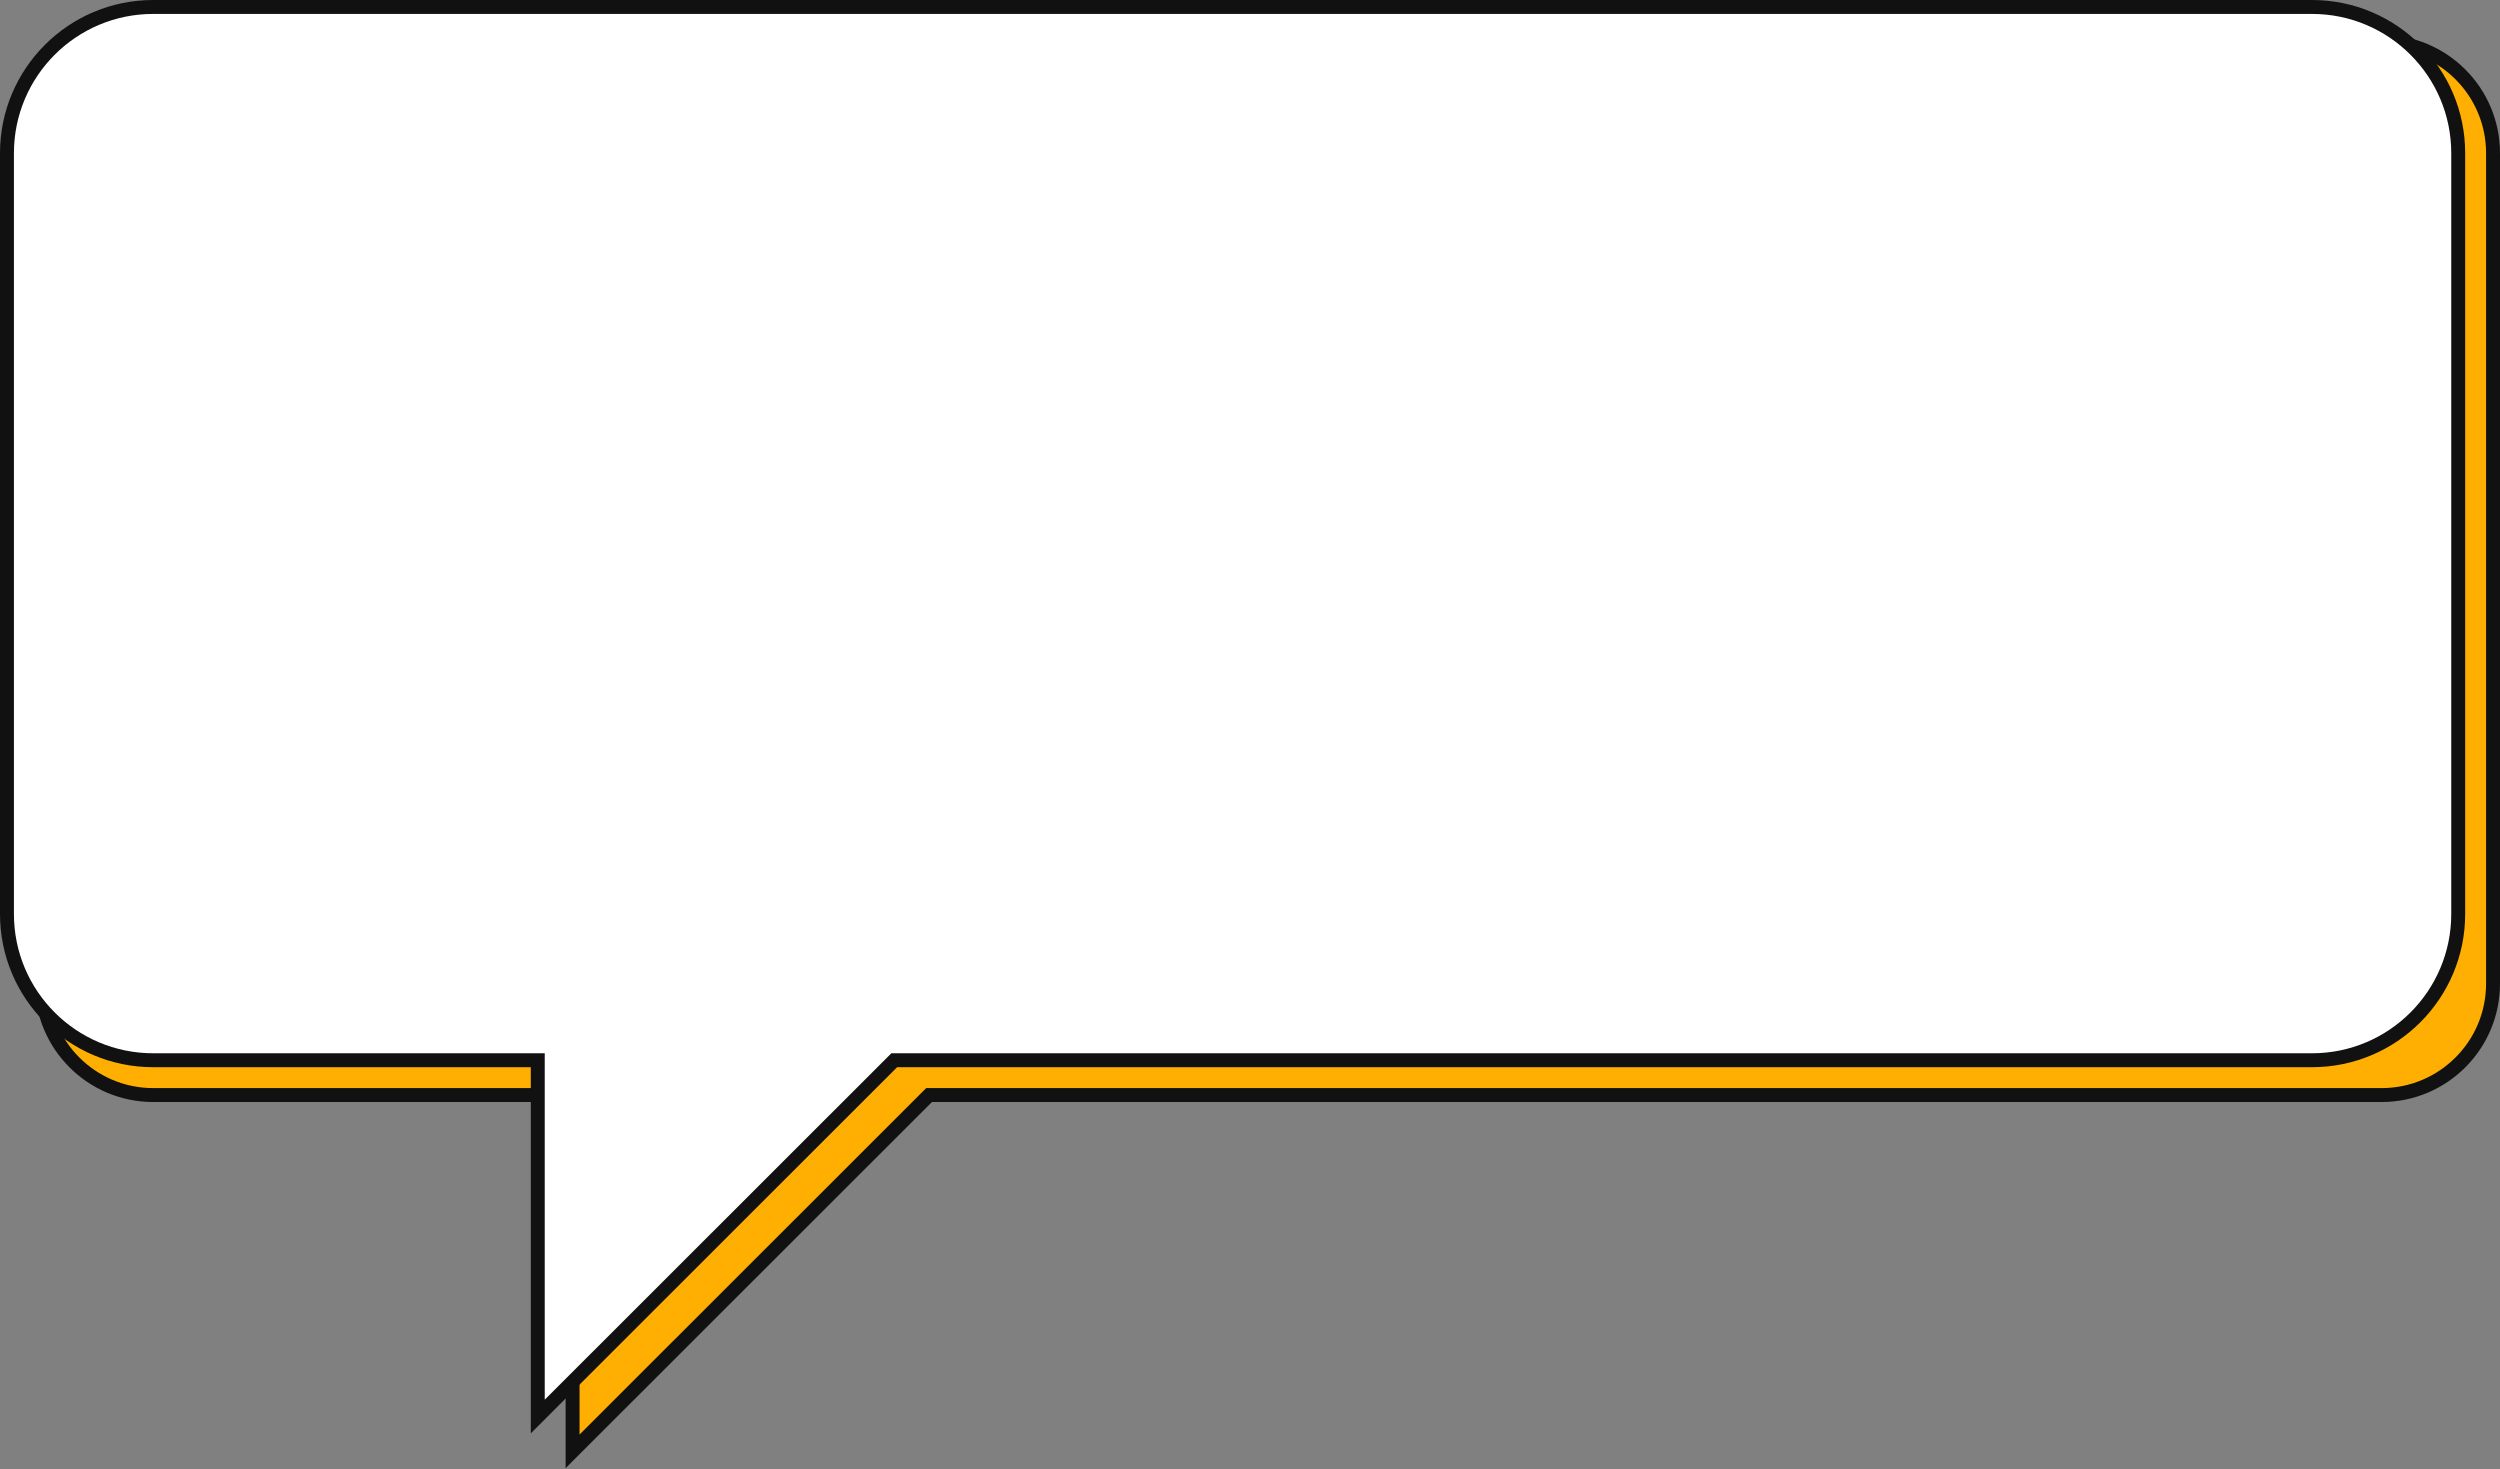 <svg width="359" height="211" viewBox="0 0 359 211" fill="none" xmlns="http://www.w3.org/2000/svg">
<rect x="0" y="0" width="359" height="211" fill="#808080" stroke="none"/>
<path d="M342 6C350.837 6 358 13.163 358 22V141.25C358 150.087 350.837 157.25 342 157.25H133.414L83.929 206.707L82.223 208.413V157.25H22C13.164 157.25 6 150.087 6 141.25V22C6 13.163 13.163 6 22 6H342Z" fill="#FFAF02" stroke="#111111" stroke-width="2"/>
<path d="M332 1C343.598 1 353 10.402 353 22V131.25C353 142.848 343.598 152.25 332 152.25H128.414L78.929 201.707L77.223 203.413V152.25H22C10.402 152.25 1 142.848 1 131.25V22C1 10.402 10.402 1 22 1H332Z" fill="white" stroke="#111111" stroke-width="2"/>
</svg>
